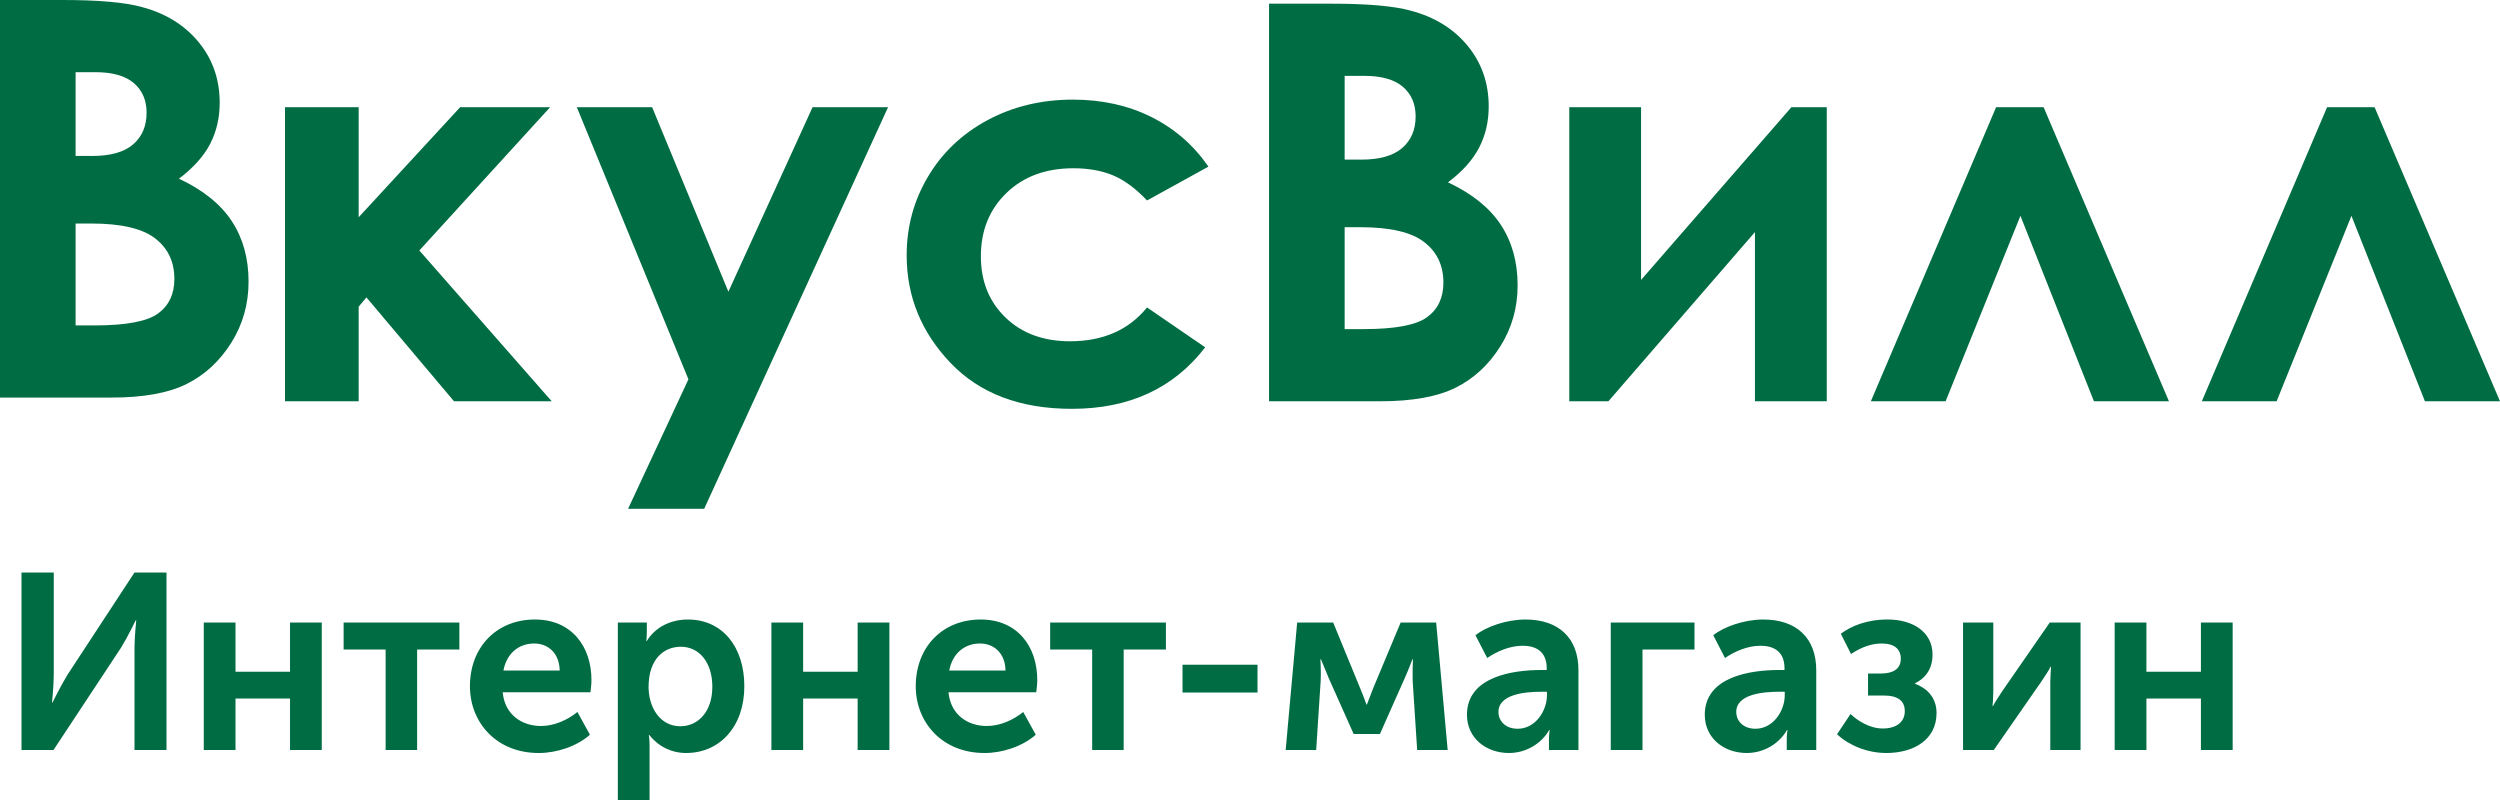 <svg width="120" height="39" viewBox="0 0 120 39" fill="none" xmlns="http://www.w3.org/2000/svg">
<path fill-rule="evenodd" clip-rule="evenodd" d="M27.688 5.146H31.302L34.963 14.002L39.003 5.146H42.627L33.8 24.424H30.147L33.045 18.207L27.688 5.146Z" fill="#006C43"/>
<path fill-rule="evenodd" clip-rule="evenodd" d="M58.004 7.999L55.058 9.622C54.505 9.041 53.96 8.64 53.419 8.414C52.878 8.19 52.245 8.077 51.519 8.077C50.196 8.077 49.125 8.473 48.31 9.263C47.491 10.054 47.082 11.065 47.082 12.301C47.082 13.501 47.475 14.481 48.264 15.241C49.05 16.001 50.084 16.381 51.362 16.381C52.946 16.381 54.178 15.84 55.058 14.758L57.849 16.671C56.336 18.639 54.203 19.624 51.449 19.624C48.97 19.624 47.028 18.89 45.624 17.418C44.221 15.948 43.52 14.227 43.52 12.255C43.52 10.888 43.86 9.63 44.544 8.48C45.225 7.33 46.177 6.425 47.399 5.768C48.622 5.111 49.988 4.782 51.501 4.782C52.901 4.782 54.156 5.062 55.27 5.618C56.386 6.177 57.296 6.97 58.004 7.999Z" fill="#006C43"/>
<path fill-rule="evenodd" clip-rule="evenodd" d="M60.914 19.261V0.177H63.91C65.647 0.177 66.92 0.289 67.723 0.514C68.864 0.817 69.773 1.379 70.447 2.199C71.122 3.022 71.458 3.991 71.458 5.107C71.458 5.833 71.306 6.492 70.999 7.084C70.693 7.677 70.194 8.234 69.503 8.752C70.66 9.297 71.507 9.978 72.043 10.796C72.579 11.613 72.846 12.579 72.846 13.695C72.846 14.768 72.57 15.745 72.014 16.627C71.461 17.51 70.748 18.169 69.876 18.606C69.002 19.042 67.797 19.261 66.258 19.261H60.914ZM64.543 3.641V7.662H65.335C66.22 7.662 66.876 7.477 67.305 7.105C67.735 6.733 67.95 6.226 67.95 5.586C67.95 4.99 67.745 4.516 67.338 4.166C66.93 3.815 66.311 3.641 65.478 3.641H64.543ZM64.543 10.906V15.797H65.452C66.959 15.797 67.974 15.607 68.497 15.226C69.021 14.846 69.283 14.292 69.283 13.566C69.283 12.743 68.977 12.095 68.361 11.62C67.747 11.144 66.724 10.906 65.296 10.906H64.543Z" fill="#006C43"/>
<path fill-rule="evenodd" clip-rule="evenodd" d="M77.203 19.261H75.325V5.146H78.771V13.436L85.987 5.146H87.685V19.261H84.238V11.139L77.203 19.261Z" fill="#006C43"/>
<path fill-rule="evenodd" clip-rule="evenodd" d="M104.109 19.261H100.508L96.981 10.359L93.389 19.261H89.801L95.813 5.146H98.093L104.109 19.261Z" fill="#006C43"/>
<path fill-rule="evenodd" clip-rule="evenodd" d="M119.999 19.261H116.396L112.869 10.359L109.278 19.261H105.688L111.7 5.146H113.98L119.999 19.261Z" fill="#006C43"/>
<path fill-rule="evenodd" clip-rule="evenodd" d="M0 19.084V0H2.997C4.734 0 6.006 0.113 6.81 0.338C7.951 0.64 8.86 1.203 9.534 2.022C10.209 2.845 10.545 3.814 10.545 4.93C10.545 5.656 10.392 6.315 10.086 6.908C9.779 7.5 9.28 8.057 8.589 8.576C9.747 9.12 10.593 9.802 11.129 10.62C11.664 11.436 11.931 12.402 11.931 13.518C11.931 14.591 11.656 15.568 11.102 16.451C10.548 17.333 9.836 17.992 8.962 18.429C8.088 18.866 6.882 19.084 5.343 19.084H0ZM3.629 3.464V7.486H4.423C5.306 7.486 5.963 7.3 6.393 6.928C6.821 6.556 7.036 6.049 7.036 5.41C7.036 4.813 6.833 4.339 6.425 3.989C6.017 3.639 5.397 3.464 4.565 3.464H3.629ZM3.629 10.729V15.62H4.538C6.045 15.62 7.06 15.43 7.584 15.049C8.108 14.669 8.37 14.114 8.37 13.389C8.37 12.566 8.063 11.918 7.448 11.443C6.833 10.967 5.811 10.729 4.382 10.729H3.629Z" fill="#006C43"/>
<path fill-rule="evenodd" clip-rule="evenodd" d="M13.68 5.146H17.216V10.427L22.087 5.146H26.405L20.128 12.023L26.482 19.261H21.792L17.589 14.275L17.216 14.72V19.261H13.68V5.146Z" fill="#006C43"/>
<path d="M1.032 36H2.568L5.808 31.092C6.12 30.588 6.516 29.772 6.516 29.772H6.54C6.54 29.772 6.456 30.588 6.456 31.092V36H7.992V27.48H6.456L3.24 32.388C2.928 32.892 2.52 33.72 2.52 33.72H2.496C2.496 33.72 2.58 32.904 2.58 32.4V27.48H1.032V36ZM9.781 36H11.305V33.528H13.921V36H15.445V29.88H13.921V32.244H11.305V29.88H9.781V36ZM18.51 36H20.022V31.176H22.05V29.88H16.494V31.176H18.51V36ZM22.557 32.94C22.557 34.68 23.829 36.144 25.857 36.144C26.733 36.144 27.693 35.82 28.317 35.268L27.717 34.176C27.225 34.572 26.589 34.848 25.965 34.848C25.041 34.848 24.225 34.296 24.129 33.228H28.341C28.365 33.036 28.389 32.832 28.389 32.64C28.389 31.02 27.429 29.736 25.677 29.736C23.841 29.736 22.557 31.056 22.557 32.94ZM24.165 32.184C24.309 31.404 24.861 30.888 25.641 30.888C26.325 30.888 26.853 31.368 26.865 32.184H24.165ZM29.656 38.4H31.18V35.808C31.18 35.496 31.144 35.28 31.144 35.28H31.168C31.6 35.832 32.236 36.144 32.932 36.144C34.54 36.144 35.728 34.884 35.728 32.94C35.728 31.044 34.672 29.736 33.016 29.736C32.188 29.736 31.444 30.108 31.048 30.768H31.024C31.024 30.768 31.048 30.564 31.048 30.336V29.88H29.656V38.4ZM31.132 32.976C31.132 31.62 31.876 31.044 32.68 31.044C33.568 31.044 34.192 31.8 34.192 32.964C34.192 34.176 33.496 34.86 32.656 34.86C31.66 34.86 31.132 33.924 31.132 32.976ZM37.027 36H38.551V33.528H41.167V36H42.691V29.88H41.167V32.244H38.551V29.88H37.027V36ZM43.956 32.94C43.956 34.68 45.228 36.144 47.256 36.144C48.132 36.144 49.092 35.82 49.716 35.268L49.116 34.176C48.624 34.572 47.988 34.848 47.364 34.848C46.44 34.848 45.624 34.296 45.528 33.228H49.74C49.764 33.036 49.788 32.832 49.788 32.64C49.788 31.02 48.828 29.736 47.076 29.736C45.24 29.736 43.956 31.056 43.956 32.94ZM45.564 32.184C45.708 31.404 46.26 30.888 47.04 30.888C47.724 30.888 48.252 31.368 48.264 32.184H45.564ZM52.424 36H53.936V31.176H55.964V29.88H50.408V31.176H52.424V36ZM56.761 33.24H60.361V31.908H56.761V33.24ZM61.712 36H63.176L63.392 32.688C63.416 32.28 63.38 31.644 63.38 31.644H63.404C63.404 31.644 63.608 32.124 63.776 32.544L64.976 35.232H66.236L67.436 32.532C67.628 32.1 67.796 31.644 67.796 31.644H67.82C67.82 31.644 67.796 32.28 67.808 32.688L68.024 36H69.488L68.936 29.88H67.232L65.912 33.036C65.78 33.384 65.612 33.816 65.612 33.816H65.588C65.588 33.816 65.432 33.372 65.288 33.036L63.992 29.88H62.264L61.712 36ZM70.414 34.308C70.414 35.424 71.326 36.144 72.43 36.144C73.258 36.144 73.99 35.688 74.362 35.04H74.386C74.386 35.04 74.35 35.232 74.35 35.484V36H75.766V32.172C75.766 30.624 74.818 29.736 73.222 29.736C72.31 29.736 71.326 30.084 70.822 30.492L71.386 31.584C71.878 31.248 72.49 30.996 73.09 30.996C73.726 30.996 74.242 31.272 74.242 32.076V32.16H73.978C72.622 32.16 70.414 32.472 70.414 34.308ZM71.926 34.176C71.926 33.312 73.222 33.204 73.99 33.204H74.254V33.372C74.254 34.116 73.702 34.98 72.85 34.98C72.238 34.98 71.926 34.584 71.926 34.176ZM77.316 36H78.84V31.176H81.336V29.88H77.316V36ZM81.829 34.308C81.829 35.424 82.74 36.144 83.844 36.144C84.672 36.144 85.404 35.688 85.776 35.04H85.8C85.8 35.04 85.764 35.232 85.764 35.484V36H87.18V32.172C87.18 30.624 86.233 29.736 84.636 29.736C83.725 29.736 82.74 30.084 82.237 30.492L82.8 31.584C83.293 31.248 83.904 30.996 84.504 30.996C85.141 30.996 85.656 31.272 85.656 32.076V32.16H85.392C84.037 32.16 81.829 32.472 81.829 34.308ZM83.341 34.176C83.341 33.312 84.636 33.204 85.404 33.204H85.668V33.372C85.668 34.116 85.117 34.98 84.264 34.98C83.653 34.98 83.341 34.584 83.341 34.176ZM88.178 35.244C88.742 35.772 89.618 36.144 90.542 36.144C91.874 36.144 92.954 35.496 92.954 34.224C92.954 33.468 92.474 33.024 91.922 32.82V32.796C92.354 32.592 92.762 32.172 92.762 31.416C92.762 30.336 91.814 29.736 90.614 29.736C89.594 29.736 88.862 30.048 88.358 30.42L88.85 31.392C89.39 31.032 89.87 30.888 90.326 30.888C90.938 30.888 91.238 31.164 91.238 31.62C91.238 32.136 90.83 32.328 90.29 32.328H89.666V33.384H90.41C91.142 33.384 91.43 33.672 91.43 34.14C91.43 34.656 91.022 34.968 90.374 34.968C89.738 34.968 89.15 34.584 88.826 34.272L88.178 35.244ZM94.226 36H95.702L97.97 32.736C98.126 32.496 98.354 32.172 98.426 32.004H98.45C98.438 32.16 98.414 32.508 98.414 32.736V36H99.866V29.88H98.39L96.122 33.156C95.966 33.396 95.738 33.732 95.666 33.888H95.642C95.654 33.792 95.678 33.432 95.678 33.156V29.88H94.226V36ZM101.504 36H103.028V33.528H105.644V36H107.168V29.88H105.644V32.244H103.028V29.88H101.504V36Z" fill="#006C43"/>
</svg>
